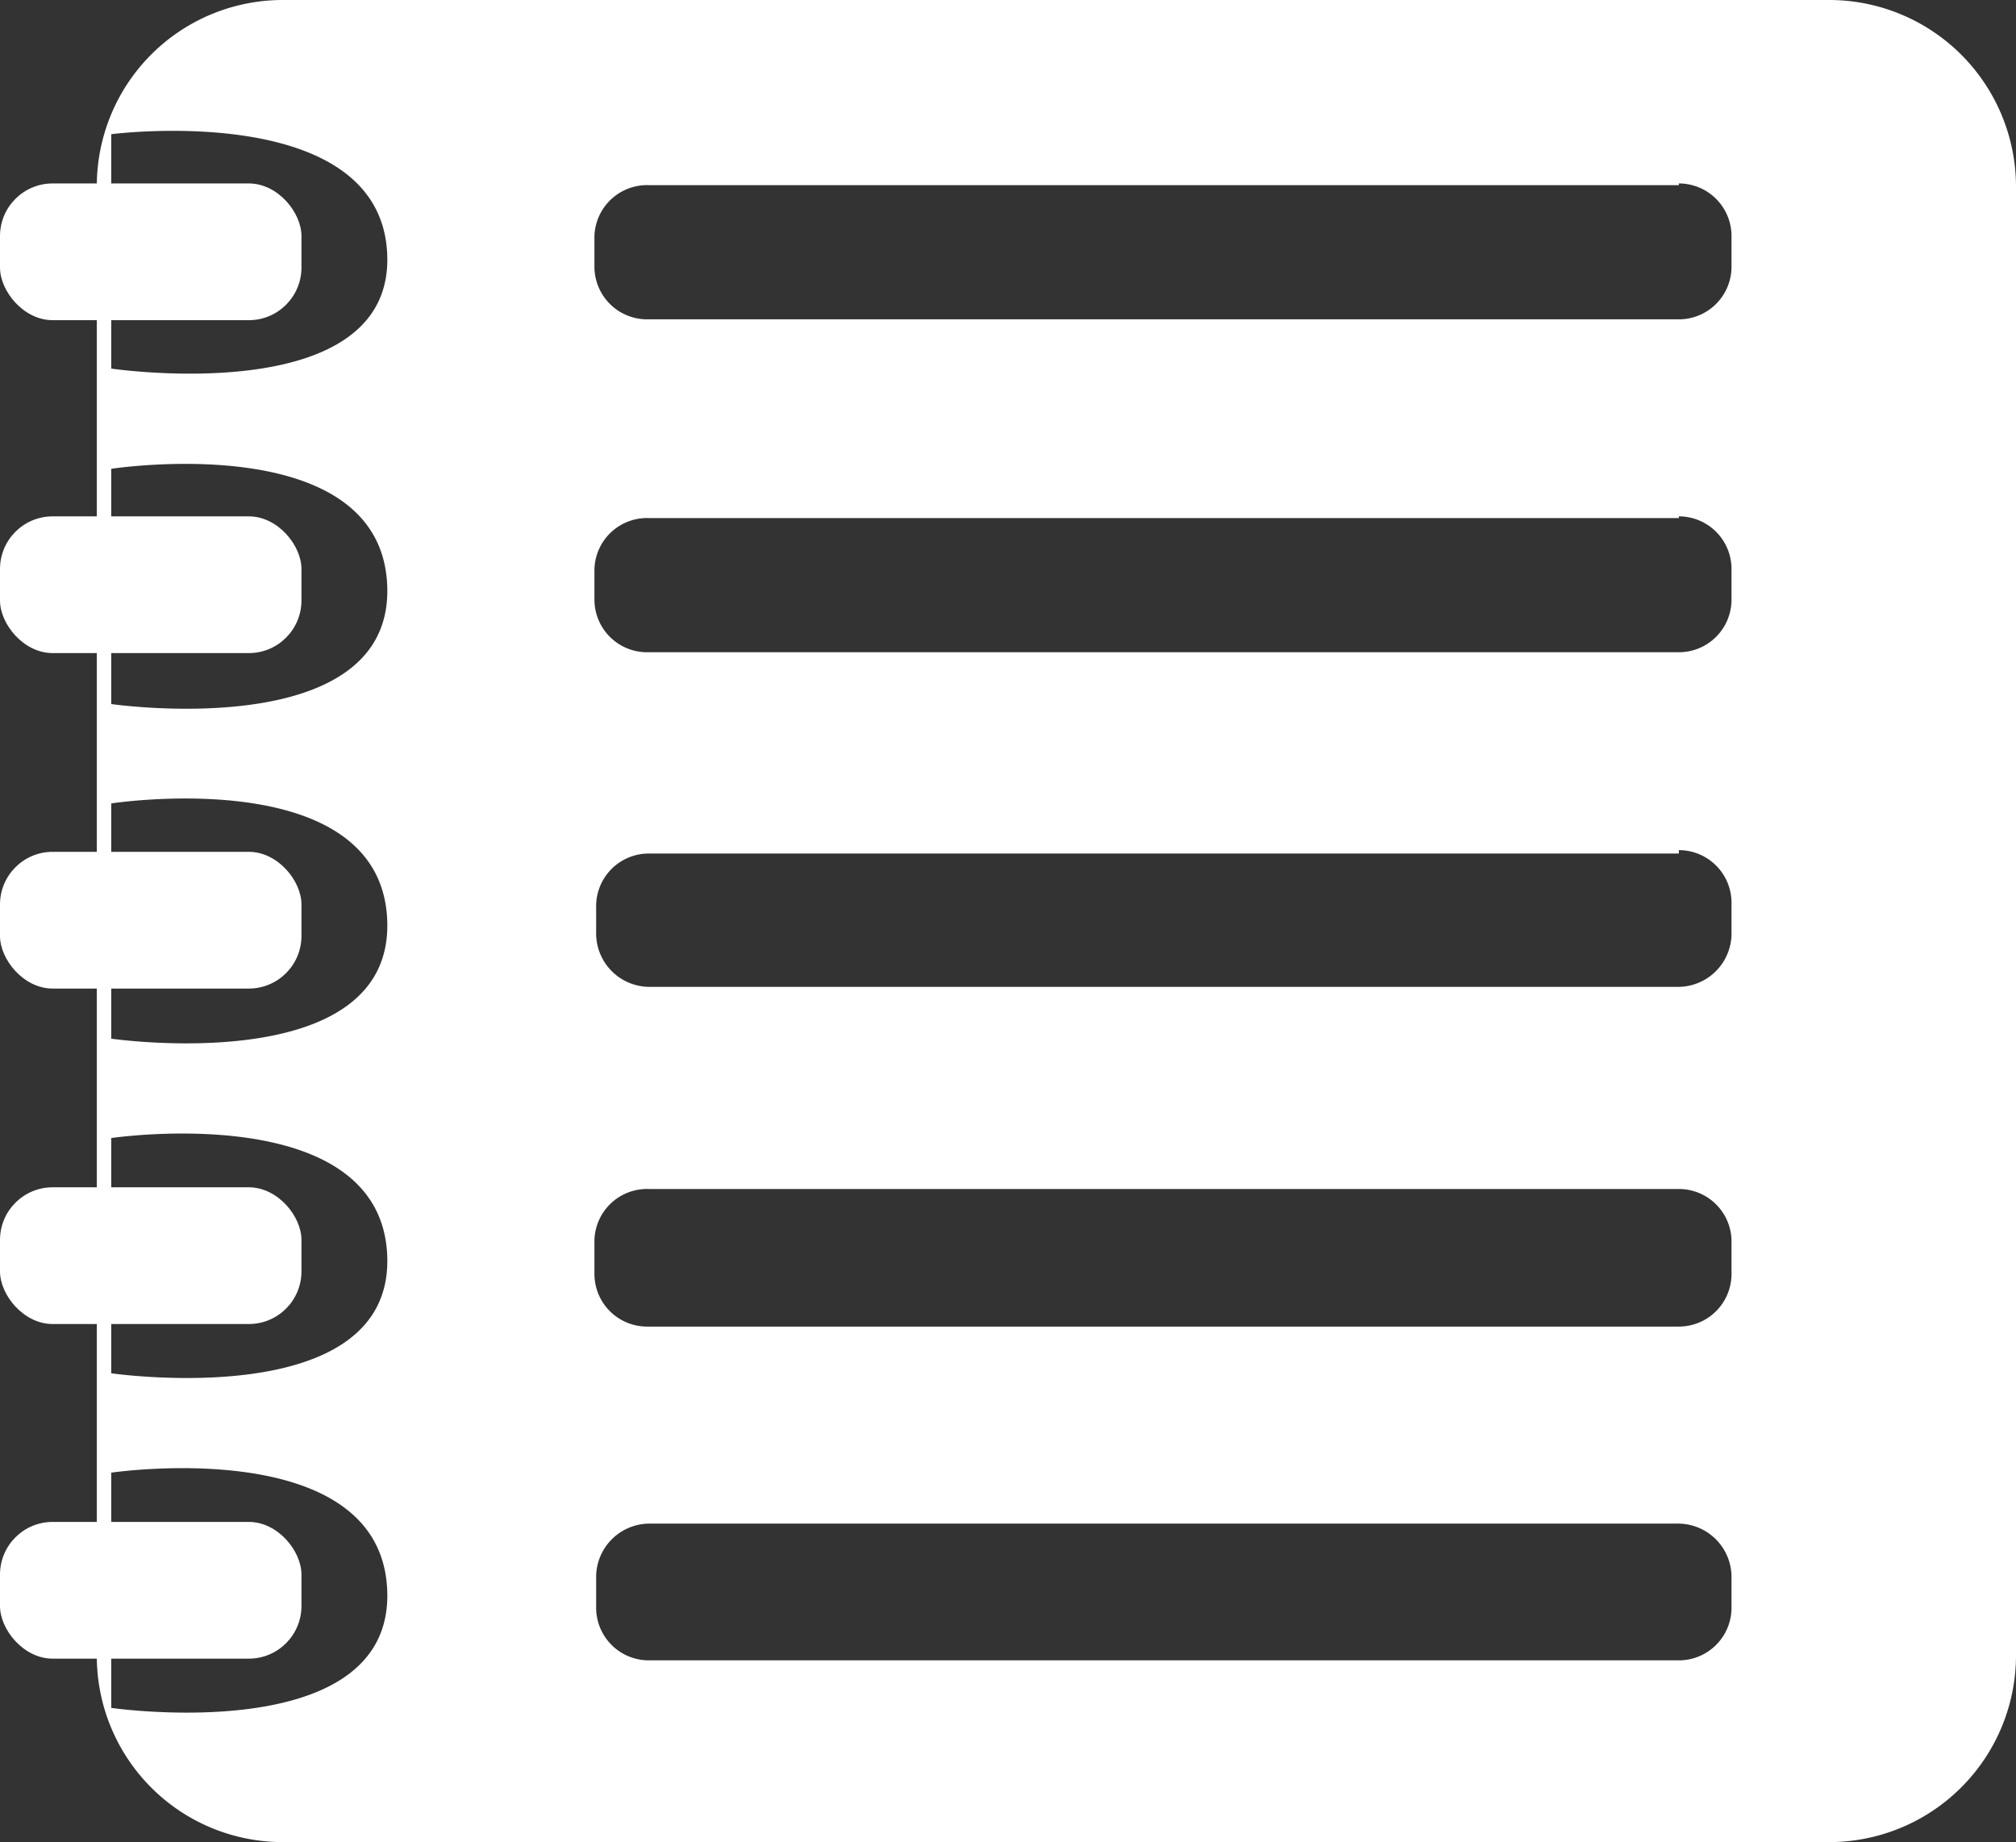 <svg xmlns="http://www.w3.org/2000/svg" viewBox="0 0 23.74 21.69"><rect x="0" y="0" width="23.74" height="21.69" fill="#333333" stroke="none"/><defs><style>.cls-1{fill:#fff;}</style></defs><title>notebook</title><g id="Слой_2" data-name="Слой 2"><g id="Layer_1" data-name="Layer 1"><g id="Layer_1-2" data-name="Layer 1-2"><rect class="cls-1" y="13.98" width="3.55" height="1.61" rx="0.62"/><rect class="cls-1" y="17.92" width="3.55" height="1.61" rx="0.62"/><rect class="cls-1" y="10.03" width="3.55" height="1.61" rx="0.62"/><rect class="cls-1" y="6.08" width="3.55" height="1.61" rx="0.62"/><rect class="cls-1" y="2.16" width="3.55" height="1.61" rx="0.62"/><path class="cls-1" d="M21.54,21.69H3.34a2.19,2.19,0,0,1-2.2-2.2V2.2A2.19,2.19,0,0,1,3.34,0h18.2a2.2,2.2,0,0,1,2.2,2.2V19.49A2.2,2.2,0,0,1,21.54,21.69ZM1.31,16.17s3.32.48,3.25-1.38S1.31,13.4,1.31,13.4Zm0,3.94s3.32.48,3.25-1.38-3.25-1.39-3.25-1.39Zm0-7.88s3.32.48,3.25-1.39S1.31,9.46,1.31,9.46Zm0-3.94s3.32.48,3.25-1.39S1.31,5.52,1.31,5.52Zm0-3.95S4.63,4.83,4.56,3,1.31,1.58,1.31,1.58ZM19.77,14H7.64A.62.62,0,0,0,7,14.6V15a.62.62,0,0,0,.62.62H19.77a.62.62,0,0,0,.62-.62V14.6A.62.62,0,0,0,19.77,14Zm0,3.94H7.64a.63.63,0,0,0-.62.62v.37a.62.62,0,0,0,.62.62H19.77a.62.62,0,0,0,.62-.62v-.37a.63.63,0,0,0-.62-.62Zm0-7.89H7.64a.62.62,0,0,0-.62.62V11a.63.63,0,0,0,.62.62H19.77a.63.63,0,0,0,.62-.62v-.37a.62.62,0,0,0-.62-.62Zm0-3.95H7.64A.62.62,0,0,0,7,6.7v.36a.62.62,0,0,0,.62.62H19.77a.62.62,0,0,0,.62-.62V6.7a.62.62,0,0,0-.62-.62Zm0-3.92H7.64A.62.62,0,0,0,7,2.78v.36a.62.62,0,0,0,.62.62H19.77a.62.62,0,0,0,.62-.62V2.78a.62.62,0,0,0-.62-.62Z"/></g></g></g></svg>